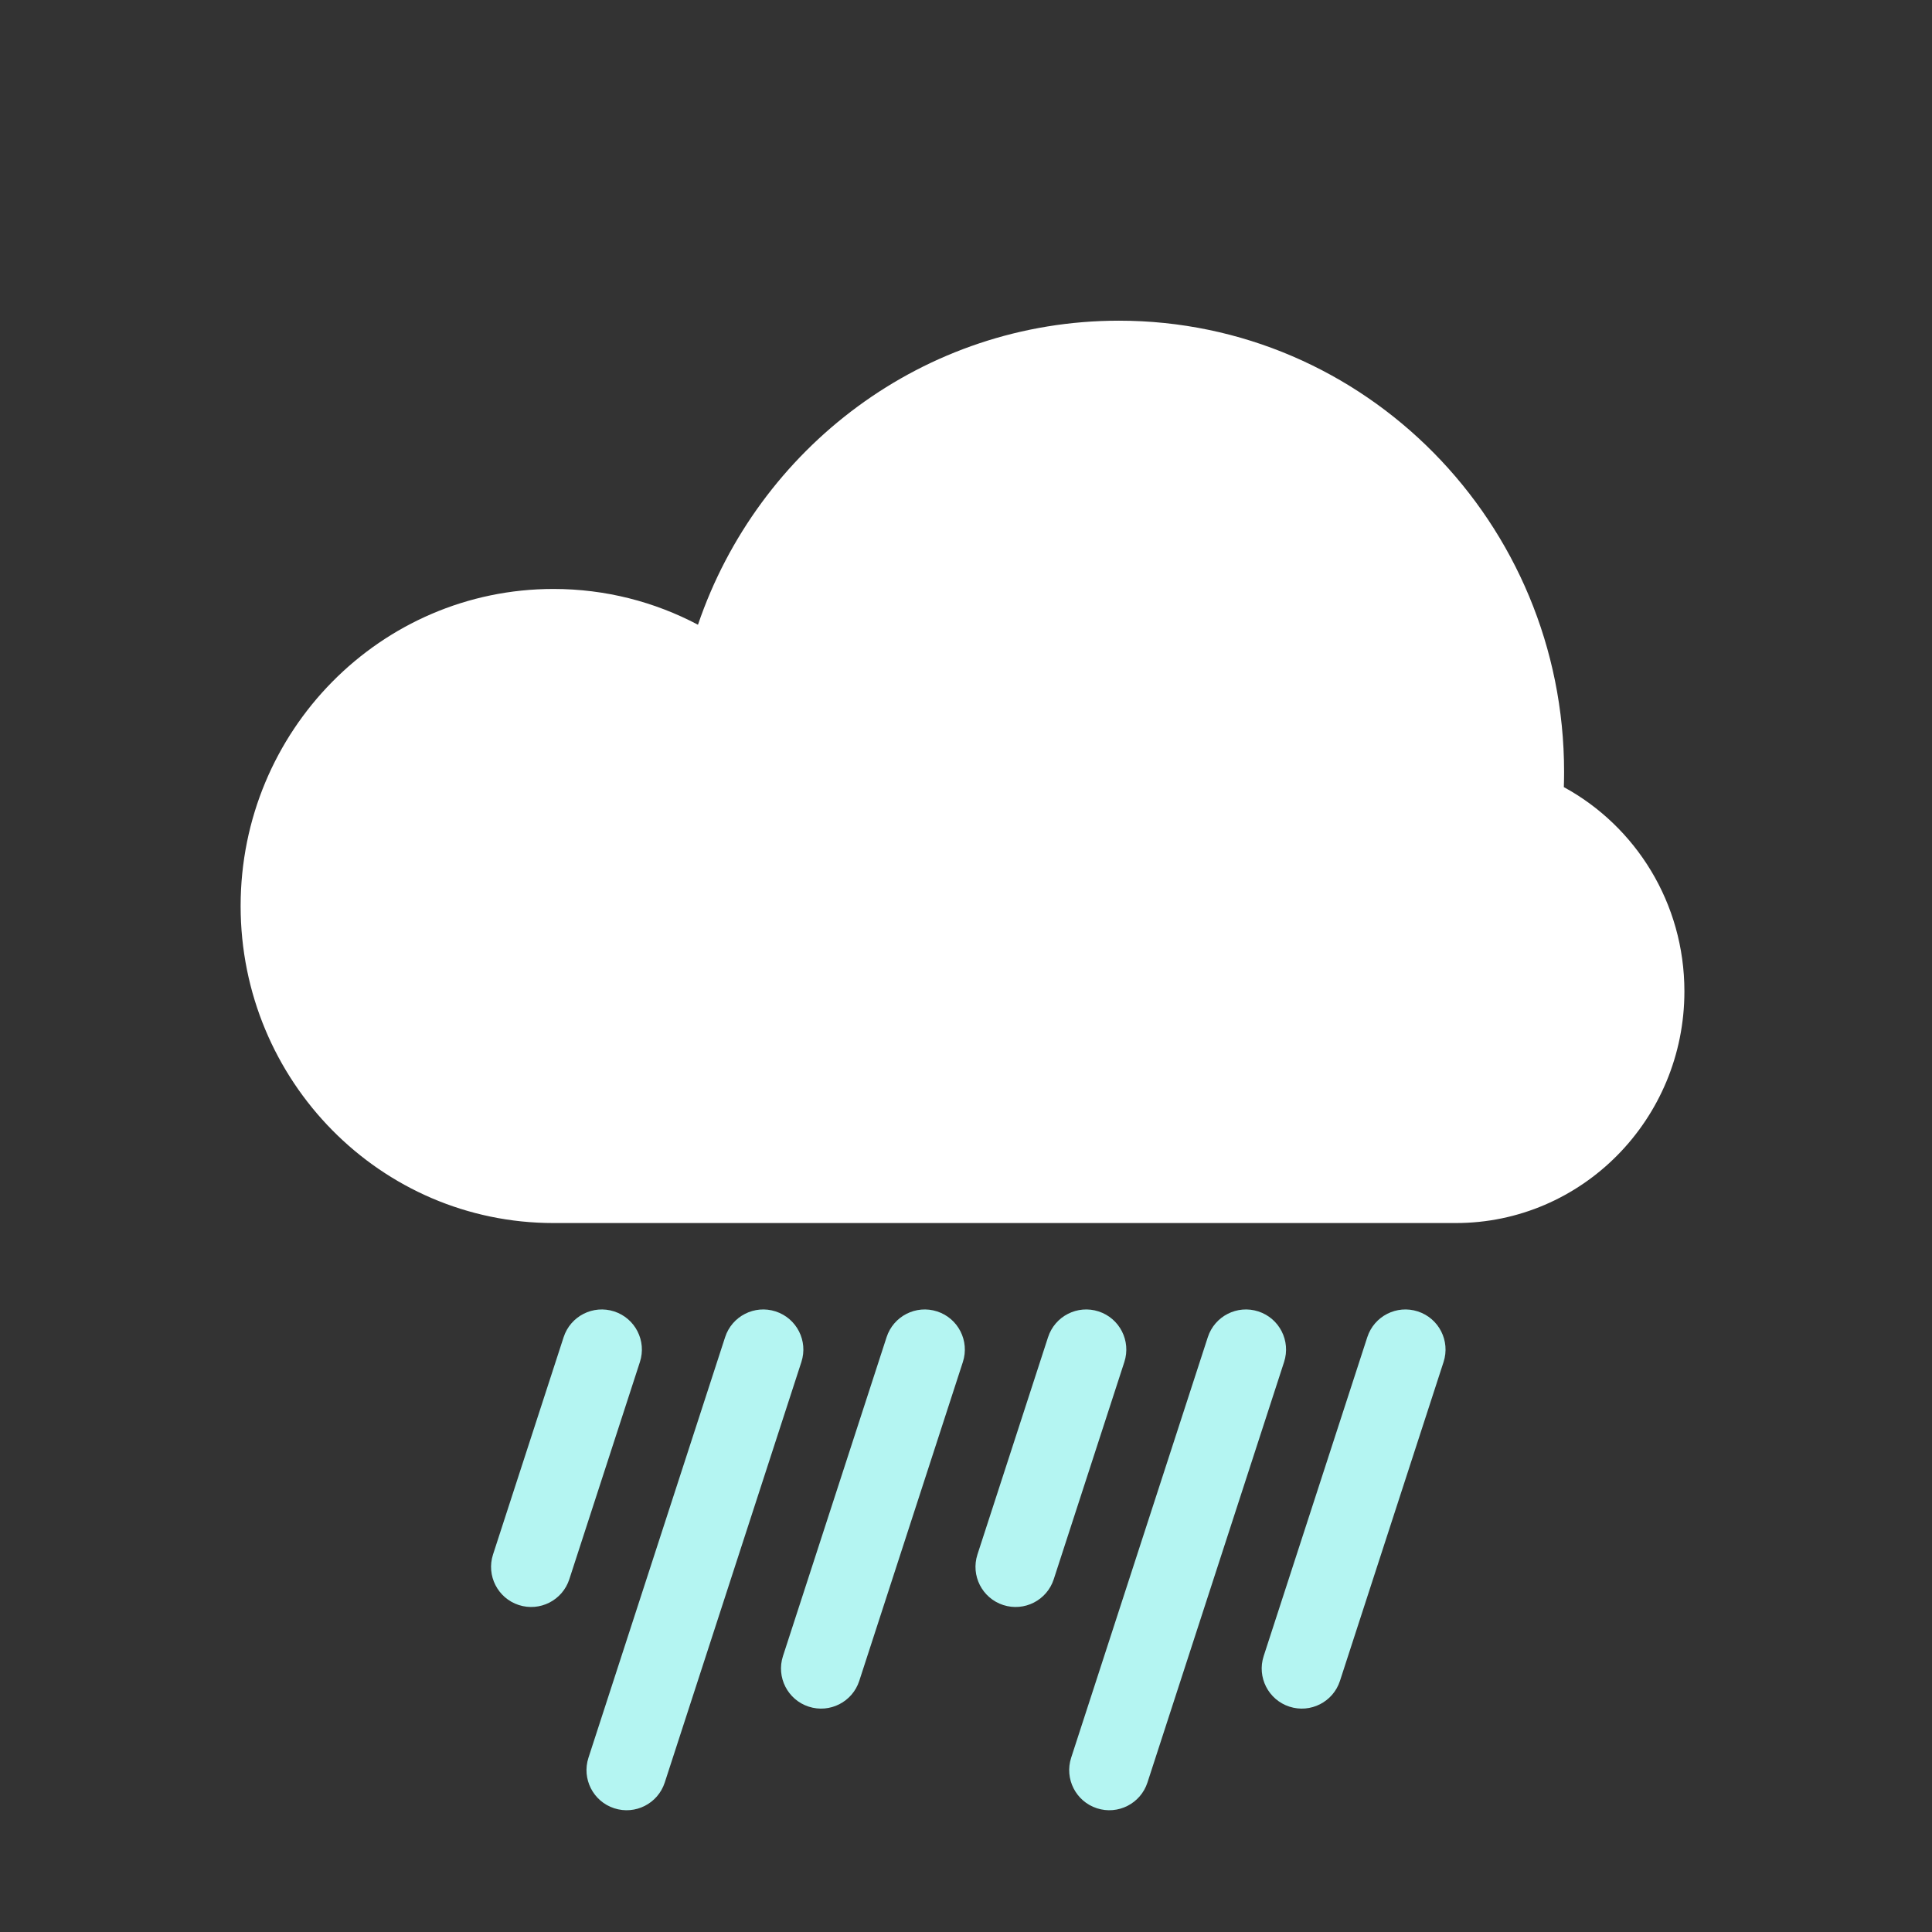 <svg width="135" height="135" viewBox="0 0 135 135" fill="none" xmlns="http://www.w3.org/2000/svg">
<rect x="0" y="0" width="135" height="135" fill="#333333" stroke="none"/>
<path d="M109.274 55.001C109.286 54.647 109.292 54.291 109.292 53.934C109.292 36.523 95.365 22.408 78.186 22.408C64.558 22.408 52.977 31.29 48.771 43.654C45.75 42.057 42.316 41.154 38.673 41.154C26.601 41.154 16.814 51.072 16.814 63.307C16.814 75.542 26.601 85.461 38.673 85.461L78.186 85.461C78.2 85.461 78.214 85.461 78.228 85.461H101.726C110.547 85.461 117.699 78.213 117.699 69.272C117.699 63.098 114.289 57.731 109.274 55.001Z" fill="white"/>
<path fill-rule="evenodd" clip-rule="evenodd" d="M54.199 91.637C52.727 91.158 51.146 91.964 50.668 93.436L41.119 122.823C40.641 124.295 41.447 125.876 42.919 126.354C44.391 126.833 45.971 126.027 46.45 124.555L55.998 95.168C56.477 93.696 55.671 92.115 54.199 91.637ZM87.928 91.637C86.456 91.158 84.875 91.964 84.397 93.436L74.848 122.823C74.37 124.295 75.176 125.876 76.647 126.354C78.12 126.833 79.7 126.027 80.179 124.555L89.727 95.168C90.205 93.696 89.4 92.115 87.928 91.637ZM61.951 93.436C62.43 91.964 64.011 91.158 65.483 91.637C66.954 92.115 67.76 93.696 67.282 95.168L60.041 117.454C59.562 118.926 57.981 119.731 56.51 119.253C55.038 118.775 54.232 117.194 54.71 115.722L61.951 93.436ZM99.072 91.637C97.6 91.158 96.019 91.964 95.541 93.436L88.3 115.722C87.821 117.194 88.627 118.775 90.099 119.253C91.571 119.731 93.152 118.926 93.63 117.454L100.871 95.168C101.349 93.696 100.544 92.115 99.072 91.637ZM39.384 93.436C39.863 91.964 41.444 91.158 42.916 91.637C44.388 92.115 45.193 93.696 44.715 95.168L39.781 110.352C39.303 111.824 37.722 112.63 36.25 112.152C34.778 111.673 33.972 110.092 34.451 108.62L39.384 93.436ZM76.766 91.637C75.293 91.158 73.713 91.964 73.234 93.436L68.3 108.62C67.822 110.092 68.628 111.673 70.1 112.152C71.572 112.63 73.153 111.824 73.631 110.352L78.565 95.168C79.043 93.696 78.237 92.115 76.766 91.637Z" fill="#B4F5F2"/>
</svg>
